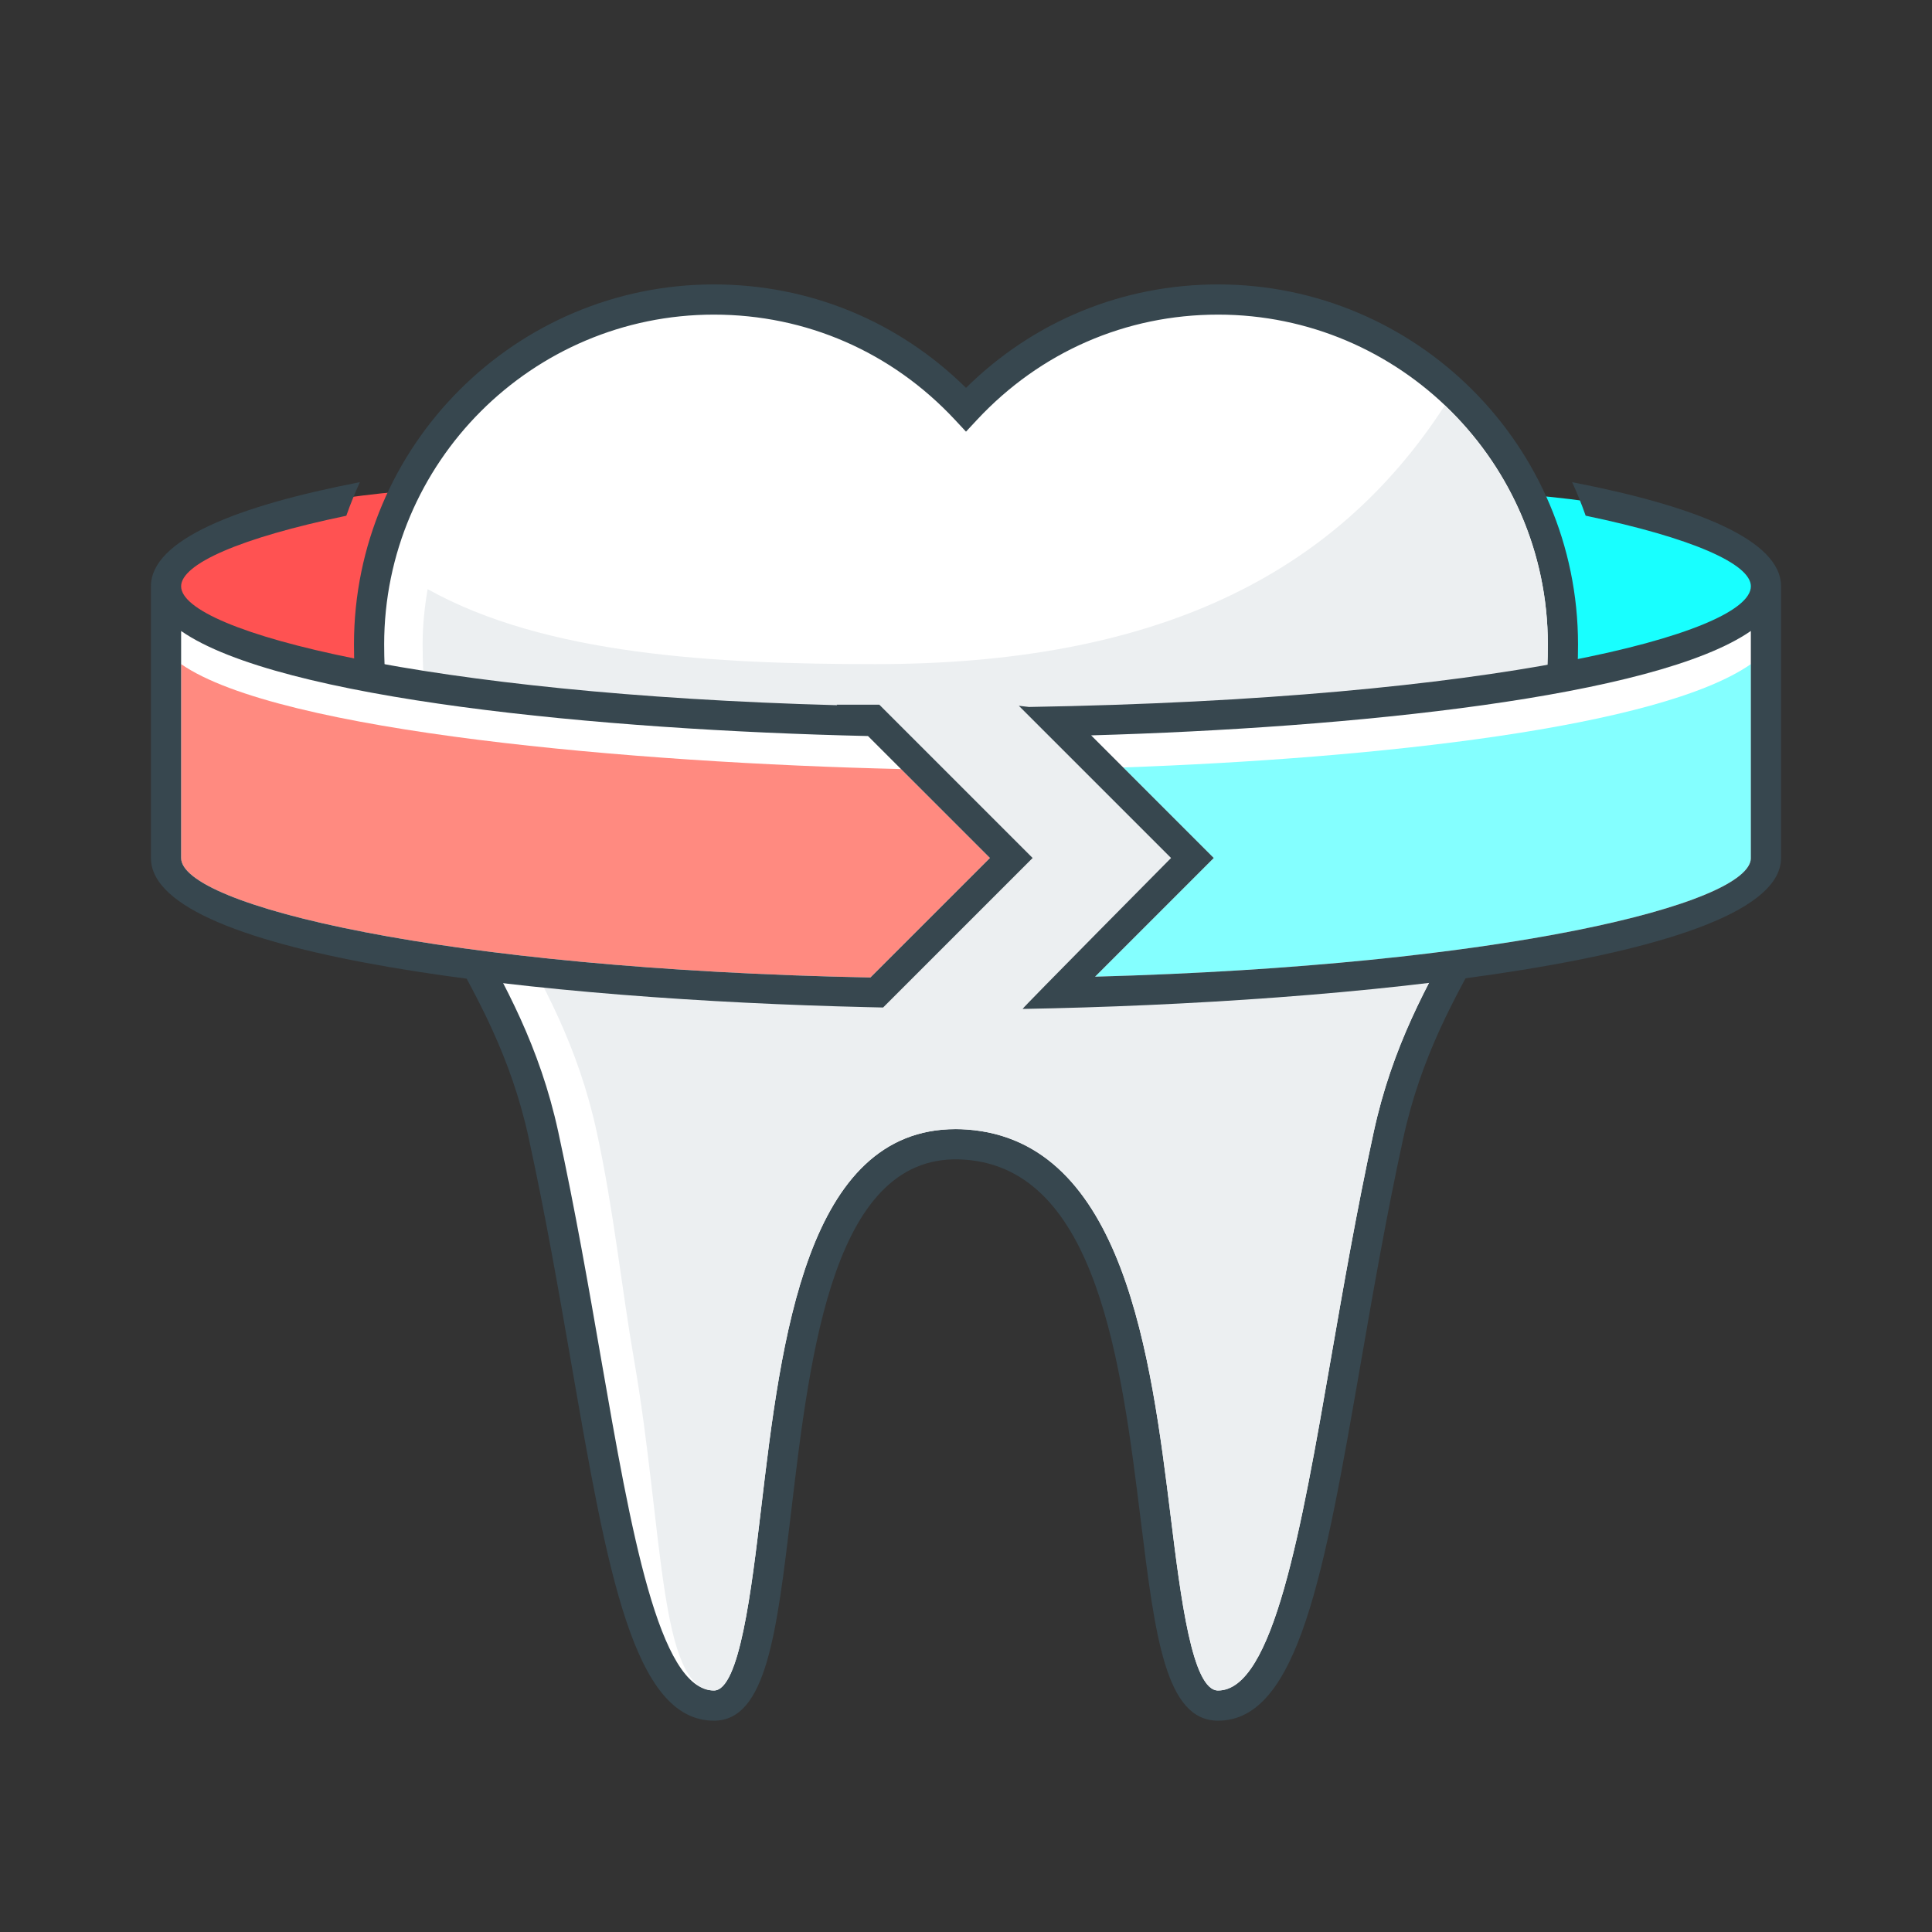 <?xml version="1.0" encoding="utf-8"?>
<!-- Generator: Adobe Illustrator 16.0.0, SVG Export Plug-In . SVG Version: 6.00 Build 0)  -->
<!DOCTYPE svg PUBLIC "-//W3C//DTD SVG 1.1//EN" "http://www.w3.org/Graphics/SVG/1.1/DTD/svg11.dtd">
<svg version="1.1" id="_x3C_Layer_x3E_" xmlns="http://www.w3.org/2000/svg" xmlns:xlink="http://www.w3.org/1999/xlink" x="0px"
	 y="0px" width="64px" height="64px" viewBox="0 0 64 64" enable-background="new 0 0 64 64" xml:space="preserve">
<rect x="0" y="0" width="64" height="64" fill="#333333" stroke="none"/>
<g id="stomatology">
	<g>
		<g>
			<ellipse fill="#FF5252" cx="16" cy="19.422" rx="10.5" ry="3.25"/>
		</g>
	</g>
	<g>
		<g>
			<ellipse fill="#18FFFF" cx="48" cy="19.422" rx="10.5" ry="3.125"/>
		</g>
	</g>
	<g>
		<g>
			<path fill="#FFFFFF" d="M40.35,9.922c-3.3,0-6.265,1.407-8.35,3.644c-2.085-2.236-5.05-3.644-8.35-3.644
				c-6.31,0-11.424,5.115-11.424,11.424c0,7.471,4.357,9.711,5.779,16.26C20.09,47.195,20.575,56.5,23.65,56.5
				c3.3,0,0.44-19.151,8.35-18.584c7.909,0.568,5.05,18.584,8.35,18.584c3.075,0,3.561-9.306,5.645-18.895
				c1.422-6.549,5.779-8.789,5.779-16.26C51.773,15.037,46.659,9.922,40.35,9.922z"/>
		</g>
		<g>
			<path fill="#37474F" d="M40.35,57c-1.741,0-2.085-2.788-2.562-6.646c-0.64-5.179-1.437-11.624-5.823-11.938
				c-4.347-0.328-5.125,6.34-5.758,11.672C25.73,54.101,25.386,57,23.65,57c-2.668,0-3.529-4.951-4.72-11.805
				c-0.42-2.416-0.854-4.913-1.413-7.483c-0.586-2.699-1.7-4.675-2.778-6.586c-1.481-2.626-3.013-5.341-3.013-9.78
				c0-6.575,5.349-11.924,11.924-11.924c3.159,0,6.104,1.213,8.35,3.426c2.245-2.213,5.19-3.426,8.35-3.426
				c6.575,0,11.924,5.349,11.924,11.924c0,4.439-1.532,7.154-3.013,9.78c-1.078,1.911-2.192,3.887-2.778,6.586
				c-0.559,2.57-0.993,5.068-1.413,7.483C43.878,52.049,43.018,57,40.35,57z M31.661,37.403c0.123,0,0.247,0.005,0.375,0.014
				c5.207,0.374,6.096,7.564,6.745,12.813C39.114,52.935,39.493,56,40.35,56c1.827,0,2.754-5.331,3.735-10.976
				c0.402-2.313,0.858-4.935,1.421-7.525c0.618-2.846,1.771-4.889,2.884-6.864c1.483-2.629,2.884-5.112,2.884-9.289
				c0-6.023-4.9-10.924-10.924-10.924c-3.054,0-5.889,1.237-7.984,3.484L32,14.299l-0.366-0.393
				c-2.095-2.247-4.93-3.484-7.984-3.484c-6.023,0-10.924,4.9-10.924,10.924c0,4.177,1.401,6.66,2.884,9.289
				c1.114,1.976,2.266,4.019,2.884,6.864c0.563,2.591,1.019,5.212,1.42,7.525C20.896,50.669,21.823,56,23.65,56
				c0.848,0,1.244-3.344,1.563-6.031C25.877,44.371,26.704,37.403,31.661,37.403z"/>
		</g>
		<g>
			<path fill="#ECEFF1" d="M16.884,30.635c1.114,1.976,2.266,4.019,2.884,6.864c0.563,2.591,0.83,5.212,1.232,7.525
				C21.981,50.669,21.823,56,23.65,56c0.848,0,1.244-3.344,1.563-6.031c0.664-5.598,1.491-12.565,6.447-12.565
				c0.123,0,0.247,0.005,0.375,0.014c5.207,0.374,6.096,7.564,6.745,12.813C39.114,52.935,39.493,56,40.35,56
				c1.827,0,2.754-5.331,3.735-10.976c0.402-2.313,0.858-4.935,1.421-7.525c0.618-2.846,1.771-4.889,2.884-6.864
				c1.483-2.629,2.884-5.112,2.884-9.289c0-3.114-1.317-5.921-3.415-7.913C44.206,19.079,38.248,22,29,22
				c-5.322,0-10.937-0.307-14.834-2.484C14.064,20.112,14,20.721,14,21.346C14,25.522,15.401,28.006,16.884,30.635z"/>
		</g>
	</g>
	<g>
		<g>
			<path fill="#FFFFFF" d="M5.438,20.078v8.781c0,0,0.594,1.75,9.797,3.063c6.022,0.858,13.883,1,13.883,1l4.414-4.531l-4.502-4.469
				c0,0-8.968,0.156-14.78-1C8.967,21.871,5.438,20.078,5.438,20.078z"/>
		</g>
	</g>
	<g>
		<g>
			<path fill="#FFFFFF" d="M34.979,23.984l4.5,4.396L35,32.922c0,0,16-1,19-2s4.667-2.042,4.667-2.042v-9
				c0,0-3.813,2.375-8.625,3.042C45.089,23.608,34.979,23.984,34.979,23.984z"/>
		</g>
	</g>
	<g>
		<g>
			<path fill="#FF8A80" d="M32.793,28.422l-2.946-2.946C21.037,25.27,9.251,24.255,6,22v6.422c0,1.558,8.622,3.677,22.834,3.959
				L32.793,28.422z"/>
		</g>
	</g>
	<g>
		<path fill="#37474F" d="M27.715,23.344l0.017,0.017C14.172,22.993,6,20.938,6,19.422c0-0.736,1.937-1.601,5.472-2.337
			c0.133-0.379,0.283-0.75,0.45-1.113C7.835,16.762,5,17.886,5,19.422v9c0,3.303,13.199,4.694,23.734,4.941l0.52,0.012l4.953-4.953
			l-5.078-5.078H27.715z M28.834,32.381C14.622,32.099,6,29.979,6,28.422v-7.519c3.265,2.265,13.932,3.279,22.753,3.479l4.04,4.04
			L28.834,32.381z"/>
	</g>
	<g>
		<g>
			<path fill="#84FFFF" d="M58,28.422V22c-3.024,2.102-12.409,3.125-20.792,3.423l2.999,2.999l-3.932,3.932
				C49.821,31.985,58,29.938,58,28.422z"/>
		</g>
	</g>
	<g>
		<path fill="#37474F" d="M52.079,15.973c0.166,0.361,0.316,0.731,0.448,1.11C56.065,17.82,58,18.685,58,19.422
			c0,1.576-8.442,3.739-23.915,3.997L33.75,23.38l5.043,5.042c0,0-4.931,4.976-4.918,5C44.547,33.237,59,31.823,59,28.422v-9
			C59,17.887,56.165,16.763,52.079,15.973z M58,28.422c0,1.516-8.179,3.563-21.725,3.932l3.932-3.932l-4.062-4.062
			c8.636-0.247,18.702-1.269,21.854-3.459V28.422z"/>
	</g>
</g>
</svg>

